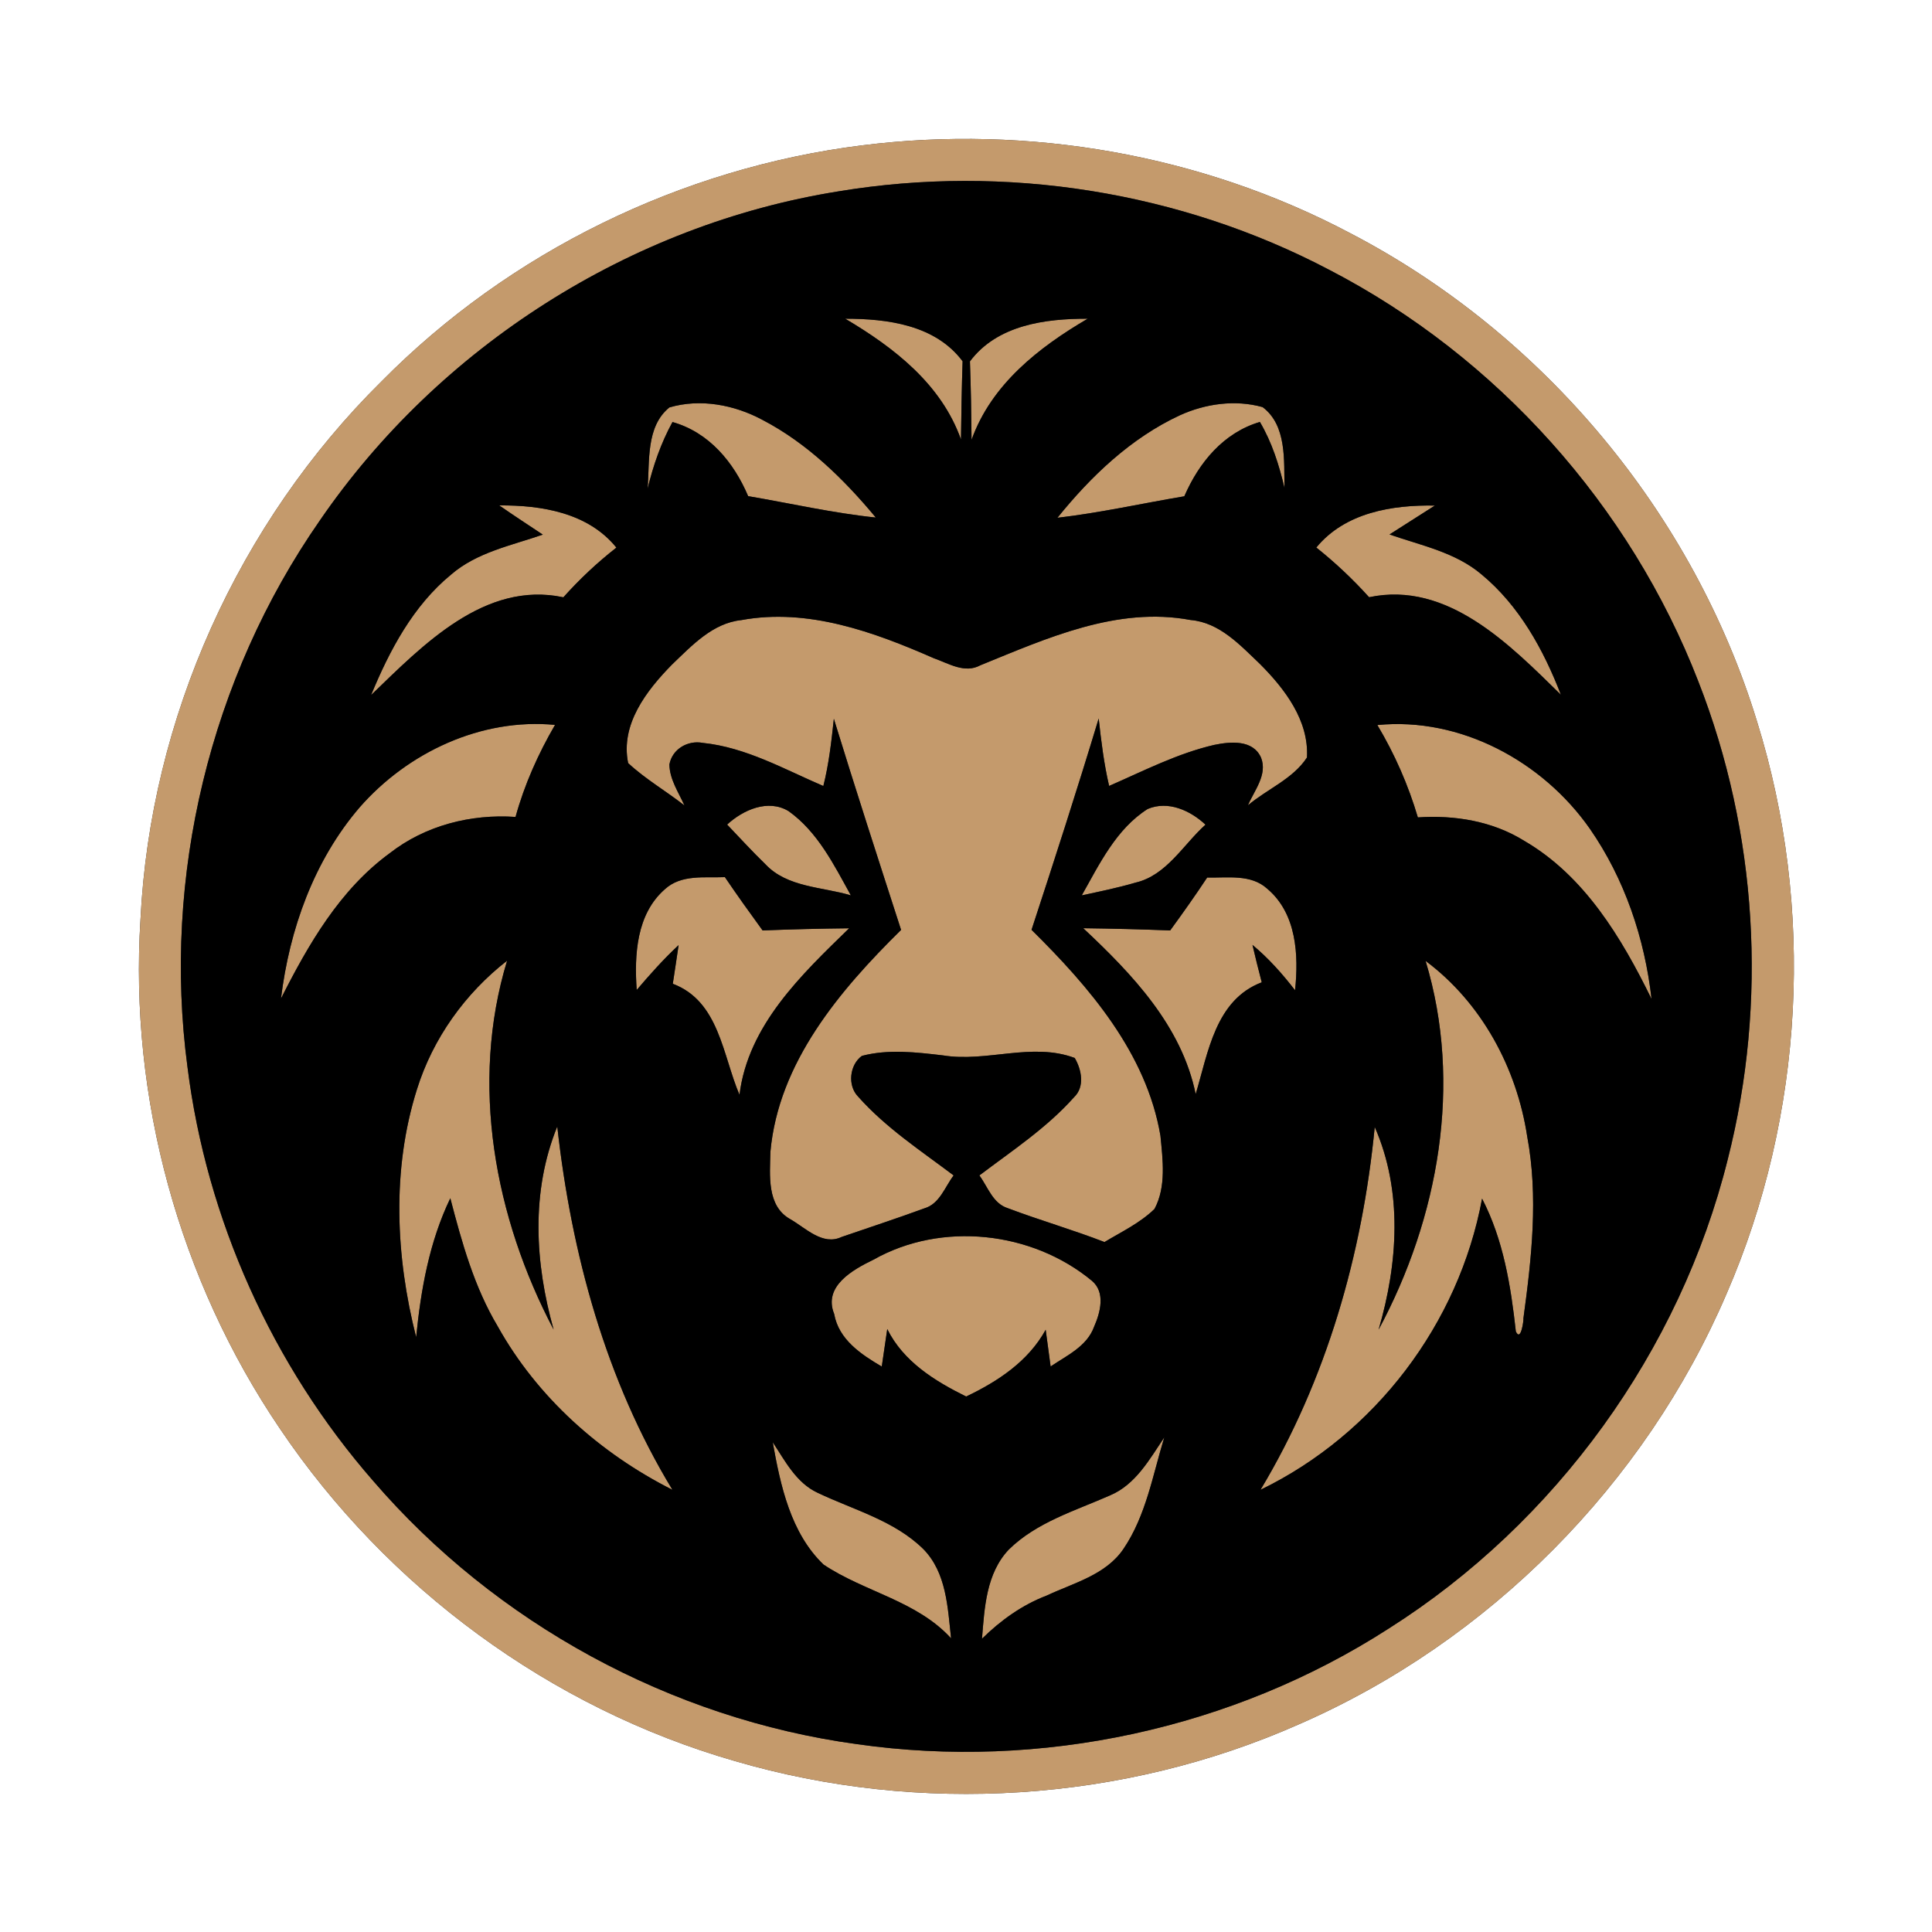 <?xml version="1.0" encoding="UTF-8" ?>
<!DOCTYPE svg PUBLIC "-//W3C//DTD SVG 1.1//EN" "http://www.w3.org/Graphics/SVG/1.1/DTD/svg11.dtd">
<svg width="250pt" height="250pt" viewBox="0 0 250 250" version="1.1" xmlns="http://www.w3.org/2000/svg">
<rect x="0" y="0" width="250" height="250" fill="#333333" stroke="none"/>
<g id="#ffffffff">
<path fill="#ffffff" opacity="1.00" d=" M 0.00 0.00 L 250.00 0.00 L 250.00 250.00 L 0.00 250.00 L 0.00 0.00 M 111.54 18.81 C 88.21 21.72 65.93 32.59 49.39 49.33 C 30.87 67.61 19.46 92.95 18.18 118.95 C 16.71 142.11 23.20 165.65 36.21 184.85 C 50.07 205.44 71.23 221.02 95.10 227.88 C 119.00 234.88 145.33 233.21 168.11 223.11 C 192.67 212.40 212.84 192.08 223.40 167.45 C 233.48 144.28 234.87 117.52 227.37 93.40 C 219.14 66.45 199.72 43.18 174.73 30.18 C 155.49 20.00 133.11 16.10 111.54 18.81 Z" />
</g>
<g id="#c49a6cff">
<path fill="#c49a6c" opacity="1.00" d=" M 111.54 18.81 C 133.11 16.10 155.49 20.00 174.73 30.18 C 199.72 43.18 219.14 66.45 227.37 93.40 C 234.87 117.52 233.48 144.28 223.40 167.45 C 212.84 192.08 192.67 212.40 168.11 223.11 C 145.33 233.21 119.00 234.88 95.10 227.88 C 71.23 221.02 50.07 205.44 36.21 184.85 C 23.20 165.65 16.71 142.11 18.18 118.95 C 19.46 92.95 30.87 67.61 49.39 49.33 C 65.93 32.59 88.21 21.72 111.54 18.81 M 108.51 24.76 C 81.56 29.06 56.77 44.89 41.36 67.39 C 27.19 87.77 20.98 113.47 24.26 138.07 C 26.73 157.78 35.24 176.68 48.30 191.64 C 64.14 210.04 86.82 222.41 110.88 225.69 C 134.64 229.09 159.54 223.73 179.72 210.72 C 201.33 197.02 217.38 174.85 223.57 150.02 C 228.75 129.67 227.42 107.72 219.76 88.17 C 210.96 65.45 193.69 46.16 172.05 34.94 C 152.72 24.76 130.05 21.19 108.51 24.76 Z" />
<path fill="#c49a6c" opacity="1.00" d=" M 109.37 41.24 C 114.84 41.24 121.04 42.04 124.56 46.75 C 124.45 50.12 124.39 53.50 124.35 56.87 C 121.81 49.71 115.68 44.97 109.37 41.24 Z" />
<path fill="#c49a6c" opacity="1.00" d=" M 125.51 46.76 C 129.05 42.04 135.26 41.23 140.75 41.24 C 134.41 44.95 128.28 49.75 125.72 56.91 C 125.69 53.53 125.63 50.14 125.51 46.76 Z" />
<path fill="#c49a6c" opacity="1.00" d=" M 86.62 52.72 C 90.62 51.54 95.02 52.38 98.64 54.32 C 104.44 57.34 109.19 61.99 113.33 66.97 C 107.77 66.39 102.31 65.14 96.81 64.20 C 94.95 59.82 91.76 55.95 87.02 54.61 C 85.53 57.32 84.53 60.24 83.80 63.23 C 84.08 59.70 83.56 55.20 86.62 52.72 Z" />
<path fill="#c49a6c" opacity="1.00" d=" M 152.67 53.74 C 155.98 52.23 159.85 51.69 163.38 52.68 C 166.53 55.05 166.14 59.60 166.21 63.13 C 165.51 60.16 164.59 57.24 163.03 54.60 C 158.32 55.99 155.14 59.86 153.25 64.22 C 147.77 65.14 142.35 66.36 136.83 67.00 C 141.17 61.62 146.34 56.68 152.67 53.74 Z" />
<path fill="#c49a6c" opacity="1.00" d=" M 64.60 65.40 C 70.07 65.36 76.11 66.34 79.76 70.86 C 77.28 72.80 74.99 74.95 72.90 77.29 C 62.71 75.12 54.68 83.52 48.02 89.94 C 50.41 84.15 53.45 78.39 58.37 74.35 C 61.71 71.46 66.17 70.59 70.24 69.18 C 68.35 67.93 66.46 66.69 64.60 65.40 Z" />
<path fill="#c49a6c" opacity="1.00" d=" M 170.33 70.85 C 174.05 66.32 180.14 65.32 185.67 65.42 C 183.72 66.67 181.76 67.92 179.80 69.16 C 183.88 70.58 188.33 71.46 191.71 74.33 C 196.59 78.37 199.73 84.07 201.98 89.90 C 195.38 83.44 187.32 75.13 177.16 77.28 C 175.06 74.95 172.78 72.80 170.33 70.85 Z" />
<path fill="#c49a6c" opacity="1.00" d=" M 86.96 85.99 C 89.52 83.55 92.20 80.63 95.93 80.24 C 104.54 78.65 113.08 81.77 120.85 85.18 C 122.77 85.85 124.83 87.19 126.85 86.09 C 135.44 82.60 144.56 78.44 154.07 80.23 C 157.82 80.55 160.48 83.49 163.05 85.93 C 166.25 89.14 169.39 93.23 169.12 98.02 C 167.31 100.80 163.97 102.10 161.48 104.21 C 162.31 102.27 164.04 100.25 163.18 98.04 C 162.13 95.68 159.21 95.96 157.12 96.39 C 152.36 97.49 147.97 99.76 143.52 101.70 C 142.85 98.83 142.49 95.90 142.17 92.97 C 139.40 102.13 136.46 111.23 133.48 120.32 C 140.95 127.70 148.35 136.27 150.16 146.96 C 150.46 150.08 150.93 153.57 149.39 156.44 C 147.52 158.26 145.13 159.39 142.92 160.72 C 138.79 159.12 134.54 157.90 130.41 156.34 C 128.47 155.73 127.83 153.59 126.73 152.10 C 130.95 148.91 135.45 145.95 138.98 141.98 C 140.40 140.63 139.96 138.41 139.07 136.90 C 133.55 134.83 127.70 137.49 122.04 136.57 C 118.57 136.16 114.96 135.73 111.53 136.63 C 109.93 137.78 109.64 140.48 111.04 141.90 C 114.60 145.92 119.14 148.89 123.40 152.10 C 122.26 153.59 121.60 155.78 119.61 156.36 C 116.07 157.66 112.48 158.83 108.91 160.06 C 106.45 161.23 104.27 158.91 102.26 157.76 C 99.18 156.04 99.63 152.05 99.69 149.05 C 100.73 137.49 108.66 128.15 116.60 120.33 C 113.66 111.24 110.71 102.14 107.90 93.01 C 107.59 95.93 107.26 98.85 106.54 101.71 C 101.48 99.54 96.51 96.70 90.94 96.13 C 89.00 95.76 86.99 96.92 86.62 98.92 C 86.65 100.85 87.80 102.52 88.57 104.23 C 86.18 102.35 83.51 100.82 81.28 98.74 C 80.26 93.73 83.67 89.34 86.96 85.99 Z" />
<path fill="#c49a6c" opacity="1.00" d=" M 46.54 104.47 C 52.77 97.35 62.27 92.89 71.82 93.80 C 69.64 97.55 67.86 101.53 66.71 105.71 C 60.92 105.31 55.01 106.82 50.41 110.42 C 43.97 115.13 39.90 122.21 36.36 129.21 C 37.45 120.27 40.62 111.36 46.54 104.47 Z" />
<path fill="#c49a6c" opacity="1.00" d=" M 178.23 93.82 C 188.99 92.75 199.62 98.52 205.72 107.23 C 210.23 113.72 212.83 121.44 213.71 129.27 C 209.84 121.37 205.04 113.34 197.23 108.80 C 193.14 106.25 188.23 105.45 183.47 105.77 C 182.23 101.58 180.47 97.57 178.23 93.82 Z" />
<path fill="#c49a6c" opacity="1.00" d=" M 94.09 106.70 C 96.15 104.80 99.39 103.35 102.04 104.96 C 105.81 107.64 107.92 111.92 110.10 115.86 C 106.40 114.75 101.88 114.85 99.05 111.84 C 97.34 110.18 95.73 108.42 94.09 106.70 Z" />
<path fill="#c49a6c" opacity="1.00" d=" M 148.51 104.68 C 151.16 103.56 154.03 104.88 155.99 106.71 C 153.10 109.31 150.96 113.27 146.94 114.21 C 144.65 114.88 142.31 115.36 139.98 115.86 C 142.27 111.80 144.44 107.26 148.51 104.68 Z" />
<path fill="#c49a6c" opacity="1.00" d=" M 86.04 115.06 C 88.15 113.12 91.18 113.61 93.80 113.50 C 95.38 115.83 97.02 118.12 98.68 120.40 C 102.41 120.25 106.14 120.16 109.88 120.12 C 103.71 126.12 96.80 132.66 95.69 141.67 C 93.50 136.55 93.07 129.56 87.06 127.30 C 87.31 125.64 87.57 123.97 87.81 122.30 C 85.87 124.10 84.11 126.08 82.39 128.10 C 82.07 123.56 82.35 118.28 86.04 115.06 Z" />
<path fill="#c49a6c" opacity="1.00" d=" M 156.21 113.55 C 158.83 113.62 161.87 113.07 163.99 115.01 C 167.78 118.21 168.06 123.56 167.58 128.14 C 165.94 126.01 164.14 123.99 162.07 122.27 C 162.44 123.89 162.85 125.50 163.27 127.11 C 157.27 129.39 156.34 136.20 154.72 141.58 C 152.91 132.75 146.52 126.06 140.17 120.11 C 143.92 120.16 147.67 120.25 151.42 120.40 C 153.06 118.15 154.67 115.88 156.21 113.55 Z" />
<path fill="#c49a6c" opacity="1.00" d=" M 53.95 140.97 C 56.01 134.37 60.18 128.55 65.62 124.31 C 60.77 140.23 64.01 157.56 71.64 172.05 C 69.22 163.46 68.68 154.19 72.11 145.77 C 73.94 162.21 78.37 178.56 87.01 192.78 C 77.66 188.06 69.52 180.81 64.40 171.62 C 61.35 166.52 59.76 160.75 58.27 155.05 C 55.56 160.68 54.46 166.86 53.85 173.03 C 51.19 162.58 50.68 151.34 53.95 140.97 Z" />
<path fill="#c49a6c" opacity="1.00" d=" M 184.47 124.34 C 191.71 129.74 196.27 138.19 197.62 147.06 C 199.08 154.85 198.19 162.80 197.13 170.59 C 197.19 170.69 196.82 173.74 196.15 172.29 C 195.50 166.39 194.54 160.43 191.78 155.10 C 188.78 171.29 177.93 185.59 163.11 192.78 C 171.65 178.56 176.30 162.27 177.89 145.83 C 181.54 154.15 180.89 163.52 178.39 172.06 C 186.15 157.63 189.29 140.24 184.47 124.34 Z" />
<path fill="#c49a6c" opacity="1.00" d=" M 113.03 163.00 C 121.85 158.02 133.55 159.32 141.30 165.74 C 143.08 167.25 142.38 169.85 141.57 171.69 C 140.65 174.23 138.04 175.40 135.95 176.82 C 135.74 175.23 135.52 173.65 135.31 172.07 C 133.06 176.16 129.13 178.75 125.02 180.71 C 120.95 178.70 116.90 176.19 114.81 171.98 C 114.57 173.59 114.33 175.20 114.10 176.83 C 111.41 175.25 108.53 173.34 107.94 170.02 C 106.49 166.42 110.38 164.29 113.03 163.00 Z" />
<path fill="#c49a6c" opacity="1.00" d=" M 143.62 193.51 C 146.94 192.12 148.75 188.84 150.66 185.99 C 149.16 190.88 148.30 196.11 145.38 200.42 C 143.10 203.80 138.92 204.83 135.43 206.47 C 132.26 207.68 129.48 209.68 127.07 212.05 C 127.39 208.05 127.61 203.60 130.54 200.51 C 134.14 196.97 139.11 195.50 143.62 193.51 Z" />
<path fill="#c49a6c" opacity="1.00" d=" M 106.56 202.45 C 102.30 198.36 100.99 192.22 99.99 186.62 C 101.59 189.04 103.02 191.87 105.79 193.16 C 110.44 195.38 115.71 196.74 119.48 200.45 C 122.48 203.51 122.63 208.00 123.07 212.00 C 118.62 207.12 111.85 206.00 106.56 202.45 Z" />
</g>
<g id="#000000ff">
<path fill="#000000" opacity="1.00" d=" M 108.51 24.76 C 130.05 21.19 152.72 24.76 172.05 34.94 C 193.69 46.16 210.96 65.45 219.76 88.17 C 227.42 107.72 228.75 129.67 223.57 150.02 C 217.38 174.85 201.33 197.02 179.72 210.72 C 159.54 223.73 134.64 229.09 110.88 225.69 C 86.82 222.41 64.14 210.04 48.30 191.64 C 35.24 176.68 26.73 157.78 24.26 138.07 C 20.98 113.47 27.19 87.77 41.36 67.39 C 56.77 44.89 81.56 29.06 108.51 24.76 M 109.37 41.24 C 115.68 44.97 121.81 49.71 124.35 56.87 C 124.39 53.50 124.45 50.12 124.56 46.75 C 121.04 42.04 114.84 41.24 109.37 41.24 M 125.51 46.76 C 125.63 50.14 125.69 53.53 125.72 56.91 C 128.28 49.75 134.41 44.95 140.75 41.24 C 135.26 41.23 129.05 42.04 125.51 46.76 M 86.62 52.72 C 83.56 55.20 84.08 59.70 83.80 63.23 C 84.53 60.24 85.53 57.32 87.02 54.61 C 91.76 55.95 94.95 59.82 96.81 64.20 C 102.31 65.14 107.77 66.39 113.33 66.97 C 109.19 61.99 104.44 57.34 98.64 54.32 C 95.02 52.38 90.62 51.54 86.62 52.72 M 152.67 53.74 C 146.34 56.68 141.17 61.62 136.83 67.00 C 142.35 66.36 147.77 65.14 153.25 64.22 C 155.14 59.86 158.32 55.99 163.03 54.60 C 164.59 57.24 165.51 60.16 166.21 63.13 C 166.14 59.60 166.53 55.05 163.38 52.68 C 159.85 51.69 155.98 52.23 152.67 53.74 M 64.60 65.40 C 66.46 66.69 68.35 67.93 70.24 69.18 C 66.17 70.59 61.71 71.46 58.37 74.35 C 53.45 78.39 50.41 84.15 48.02 89.94 C 54.68 83.52 62.71 75.12 72.90 77.29 C 74.99 74.95 77.28 72.80 79.76 70.86 C 76.11 66.34 70.07 65.36 64.60 65.40 M 170.33 70.85 C 172.78 72.80 175.06 74.95 177.16 77.28 C 187.32 75.13 195.38 83.44 201.98 89.90 C 199.73 84.07 196.59 78.37 191.71 74.33 C 188.33 71.46 183.88 70.58 179.80 69.16 C 181.76 67.92 183.72 66.67 185.67 65.42 C 180.14 65.32 174.05 66.32 170.33 70.85 M 86.96 85.99 C 83.67 89.34 80.26 93.73 81.28 98.74 C 83.51 100.82 86.18 102.35 88.57 104.23 C 87.80 102.52 86.65 100.85 86.62 98.92 C 86.99 96.92 89.00 95.76 90.94 96.13 C 96.51 96.70 101.48 99.54 106.54 101.71 C 107.26 98.85 107.59 95.93 107.90 93.01 C 110.71 102.14 113.66 111.24 116.60 120.33 C 108.66 128.15 100.73 137.49 99.69 149.05 C 99.63 152.05 99.18 156.04 102.26 157.76 C 104.27 158.91 106.45 161.23 108.91 160.06 C 112.48 158.83 116.07 157.66 119.61 156.36 C 121.60 155.78 122.26 153.59 123.40 152.10 C 119.14 148.89 114.60 145.92 111.04 141.90 C 109.64 140.48 109.93 137.78 111.53 136.63 C 114.96 135.73 118.57 136.16 122.04 136.57 C 127.70 137.49 133.55 134.83 139.07 136.90 C 139.96 138.41 140.40 140.63 138.98 141.98 C 135.45 145.95 130.95 148.91 126.73 152.10 C 127.83 153.59 128.47 155.73 130.41 156.34 C 134.54 157.90 138.79 159.12 142.92 160.72 C 145.13 159.39 147.52 158.26 149.39 156.44 C 150.93 153.57 150.46 150.08 150.16 146.96 C 148.35 136.27 140.95 127.70 133.48 120.32 C 136.46 111.23 139.40 102.13 142.17 92.97 C 142.49 95.90 142.85 98.83 143.52 101.70 C 147.97 99.76 152.36 97.49 157.12 96.39 C 159.21 95.96 162.13 95.68 163.18 98.04 C 164.04 100.25 162.31 102.27 161.48 104.21 C 163.97 102.10 167.31 100.80 169.12 98.02 C 169.39 93.23 166.25 89.14 163.05 85.93 C 160.48 83.49 157.82 80.55 154.07 80.23 C 144.56 78.44 135.44 82.60 126.85 86.09 C 124.83 87.19 122.77 85.85 120.85 85.18 C 113.08 81.77 104.54 78.65 95.93 80.24 C 92.20 80.63 89.52 83.55 86.96 85.99 M 46.54 104.47 C 40.62 111.36 37.45 120.27 36.36 129.21 C 39.90 122.21 43.97 115.13 50.41 110.42 C 55.01 106.82 60.92 105.31 66.71 105.71 C 67.86 101.53 69.64 97.55 71.82 93.80 C 62.27 92.89 52.77 97.35 46.54 104.47 M 178.23 93.82 C 180.47 97.57 182.23 101.58 183.47 105.77 C 188.23 105.45 193.14 106.25 197.23 108.80 C 205.04 113.34 209.84 121.37 213.71 129.27 C 212.83 121.44 210.23 113.72 205.72 107.23 C 199.62 98.52 188.99 92.75 178.23 93.82 M 94.09 106.70 C 95.73 108.42 97.34 110.18 99.05 111.84 C 101.88 114.85 106.40 114.75 110.10 115.86 C 107.92 111.92 105.81 107.64 102.04 104.96 C 99.39 103.35 96.15 104.80 94.09 106.70 M 148.51 104.68 C 144.44 107.26 142.27 111.80 139.98 115.86 C 142.31 115.36 144.65 114.88 146.94 114.21 C 150.96 113.27 153.10 109.31 155.99 106.71 C 154.03 104.88 151.16 103.56 148.51 104.68 M 86.04 115.06 C 82.35 118.28 82.07 123.56 82.39 128.10 C 84.11 126.08 85.87 124.10 87.81 122.30 C 87.57 123.97 87.31 125.64 87.06 127.30 C 93.07 129.56 93.50 136.55 95.69 141.67 C 96.80 132.66 103.71 126.12 109.88 120.12 C 106.14 120.16 102.41 120.25 98.68 120.40 C 97.02 118.12 95.38 115.83 93.80 113.50 C 91.18 113.61 88.15 113.12 86.04 115.06 M 156.21 113.55 C 154.67 115.88 153.06 118.15 151.42 120.40 C 147.67 120.25 143.92 120.16 140.17 120.11 C 146.52 126.06 152.91 132.75 154.72 141.58 C 156.34 136.20 157.27 129.39 163.27 127.11 C 162.85 125.50 162.44 123.89 162.07 122.27 C 164.14 123.99 165.94 126.01 167.58 128.14 C 168.06 123.56 167.78 118.21 163.99 115.01 C 161.87 113.07 158.83 113.62 156.21 113.55 M 53.95 140.97 C 50.68 151.34 51.19 162.58 53.85 173.03 C 54.46 166.86 55.56 160.68 58.27 155.05 C 59.76 160.75 61.35 166.52 64.40 171.62 C 69.52 180.81 77.66 188.06 87.01 192.78 C 78.37 178.56 73.94 162.21 72.11 145.77 C 68.68 154.19 69.22 163.46 71.64 172.05 C 64.01 157.56 60.77 140.23 65.62 124.31 C 60.18 128.55 56.01 134.37 53.95 140.97 M 184.47 124.34 C 189.29 140.24 186.15 157.63 178.39 172.06 C 180.89 163.52 181.54 154.15 177.89 145.83 C 176.30 162.27 171.65 178.56 163.11 192.78 C 177.93 185.59 188.78 171.29 191.78 155.10 C 194.54 160.43 195.50 166.39 196.15 172.29 C 196.82 173.74 197.19 170.69 197.13 170.59 C 198.19 162.80 199.08 154.85 197.62 147.06 C 196.27 138.19 191.71 129.74 184.47 124.34 M 113.03 163.00 C 110.38 164.29 106.49 166.42 107.94 170.02 C 108.53 173.34 111.41 175.25 114.10 176.83 C 114.33 175.20 114.57 173.59 114.81 171.98 C 116.90 176.19 120.95 178.70 125.02 180.71 C 129.13 178.75 133.06 176.16 135.31 172.07 C 135.52 173.65 135.74 175.23 135.95 176.82 C 138.04 175.40 140.65 174.23 141.57 171.69 C 142.38 169.85 143.08 167.25 141.30 165.74 C 133.55 159.32 121.85 158.02 113.03 163.00 M 143.62 193.51 C 139.11 195.50 134.14 196.97 130.54 200.51 C 127.61 203.60 127.39 208.05 127.07 212.05 C 129.48 209.68 132.26 207.68 135.43 206.47 C 138.92 204.83 143.10 203.80 145.38 200.42 C 148.30 196.11 149.16 190.88 150.66 185.99 C 148.75 188.84 146.94 192.12 143.62 193.51 M 106.56 202.45 C 111.85 206.00 118.62 207.12 123.07 212.00 C 122.63 208.00 122.48 203.51 119.48 200.45 C 115.71 196.74 110.44 195.38 105.79 193.16 C 103.02 191.87 101.59 189.04 99.99 186.62 C 100.99 192.22 102.30 198.36 106.56 202.45 Z" />
</g>
</svg>
